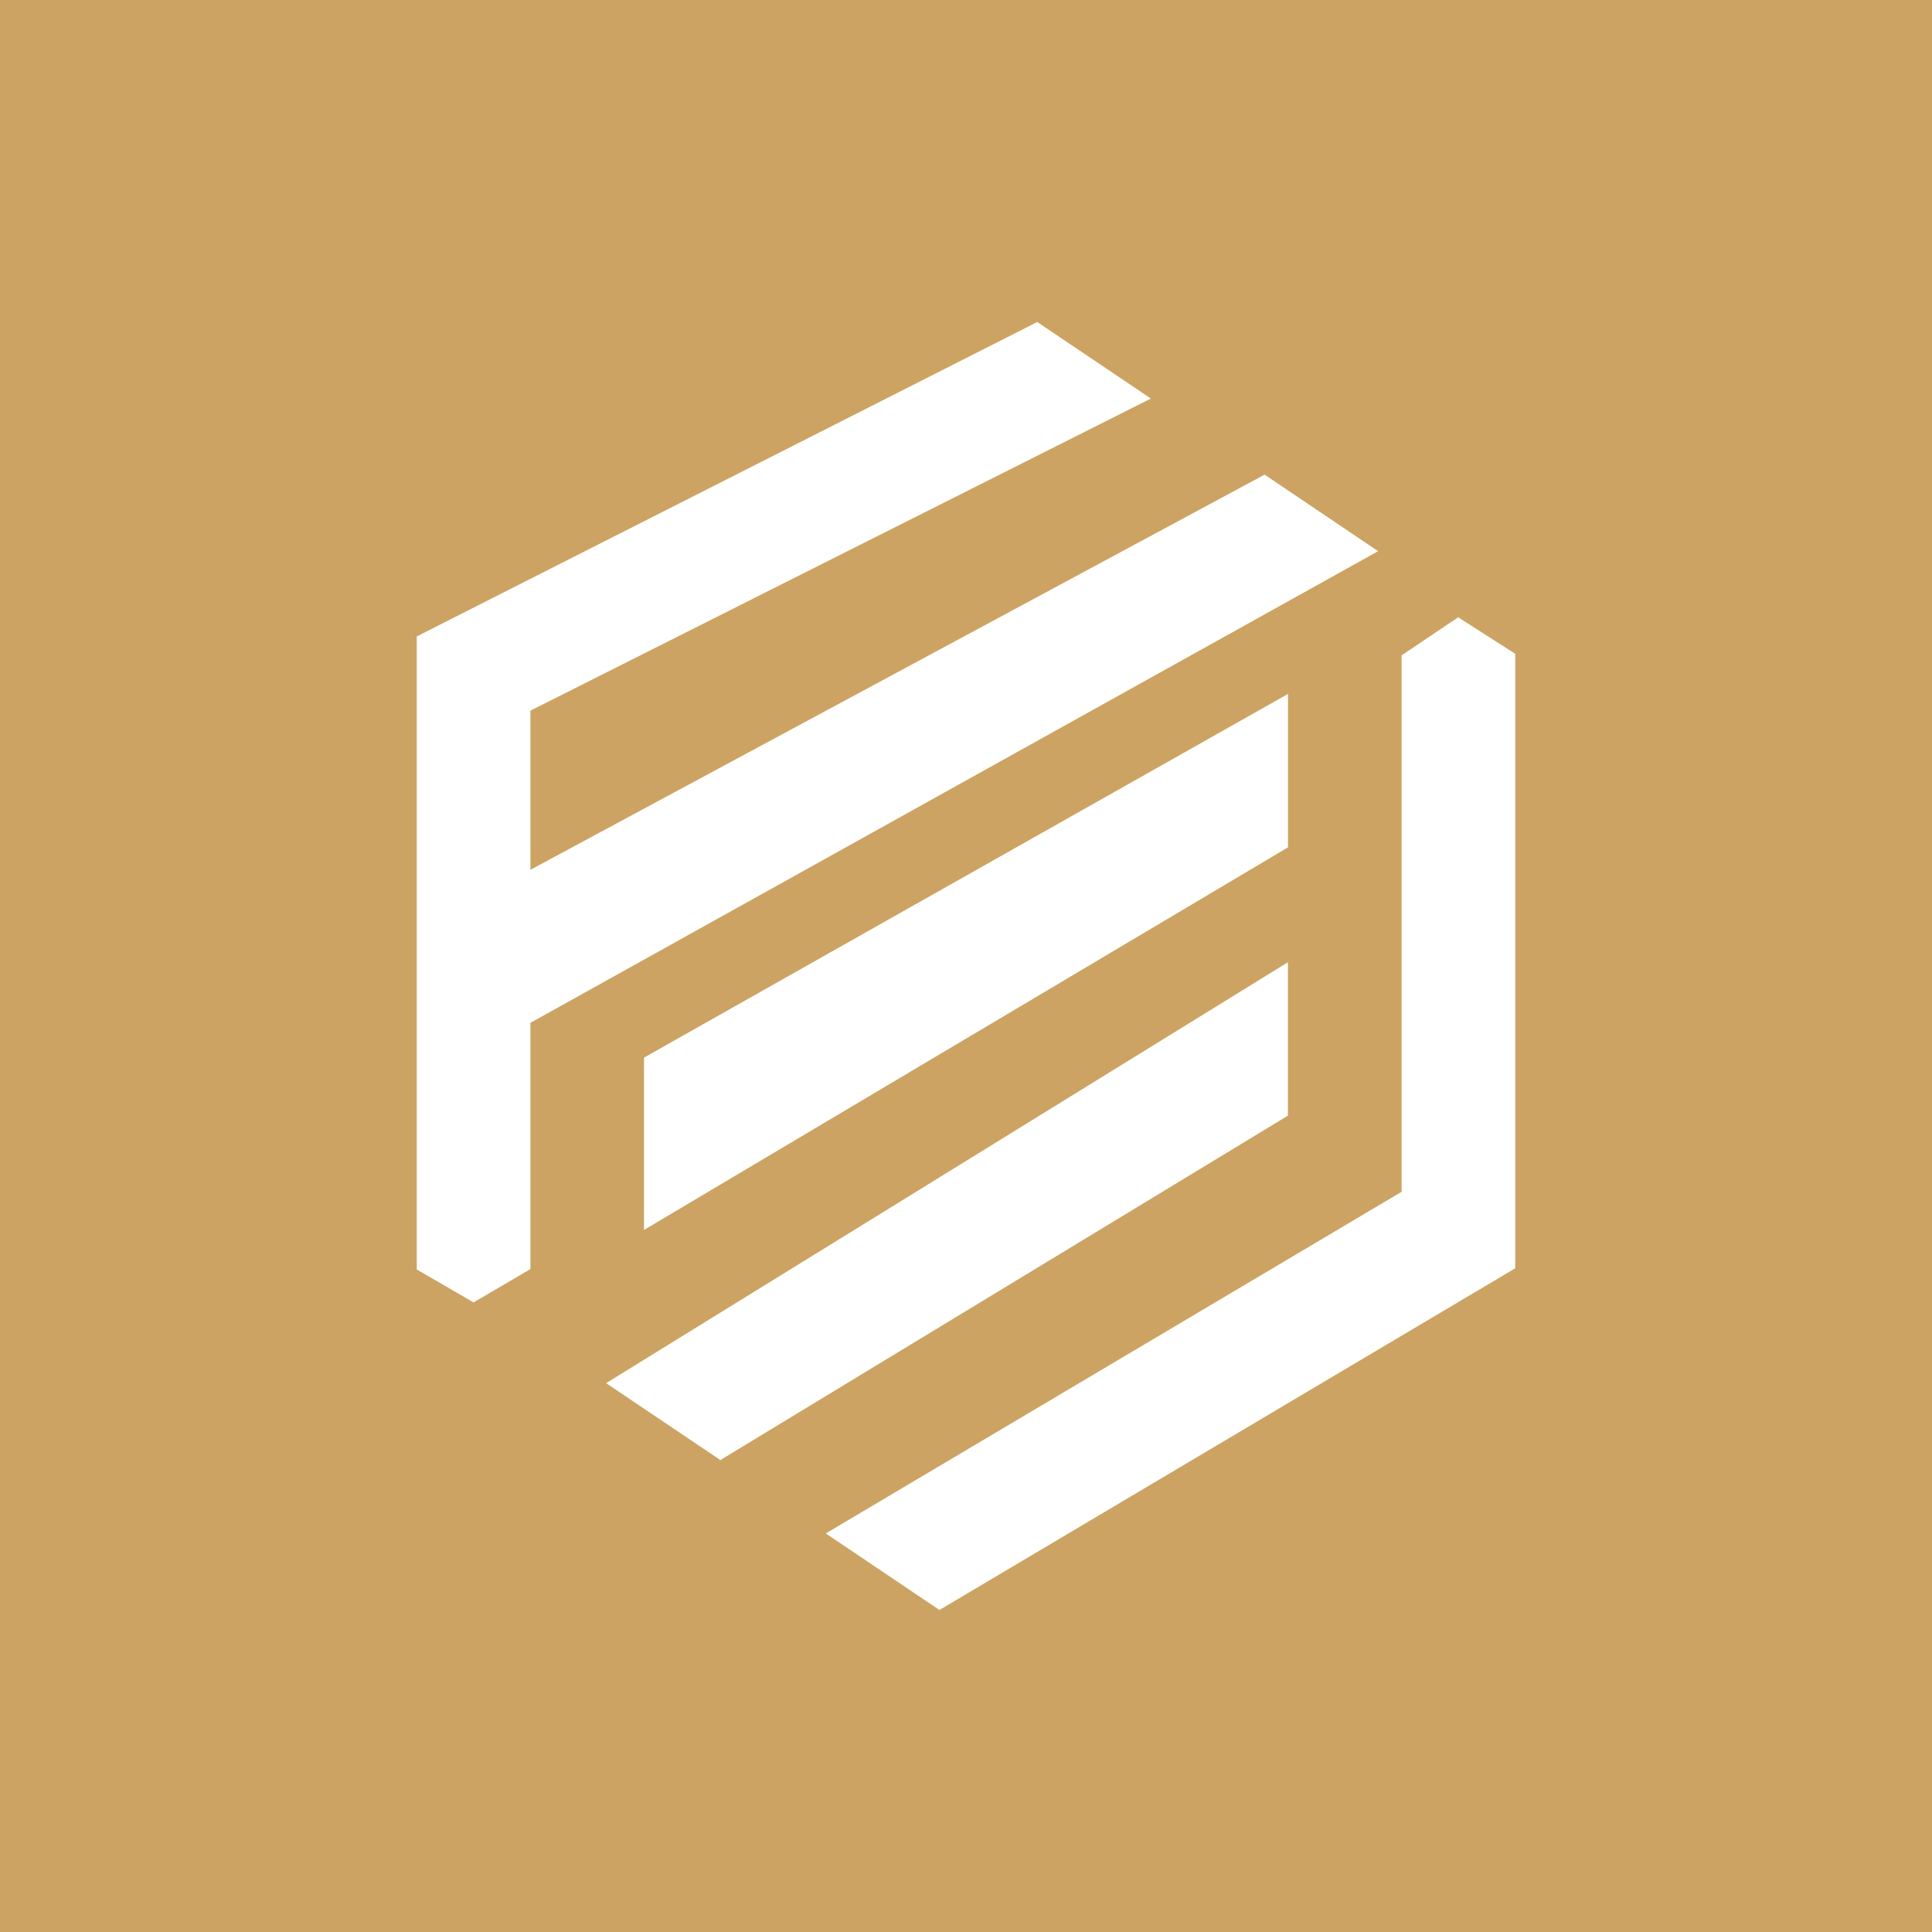 <svg width="24" height="24" viewBox="0 0 24 24" fill="none" xmlns="http://www.w3.org/2000/svg">
<rect x="0" y="0" width="24" height="24" fill="#333333" stroke="none"/>
<g clip-path="url(#clip0_328_28860)">
<path d="M24 0H0V24H24V0Z" fill="#CCA362"/>
<path d="M5.177 15.77L5.883 16.179L6.589 15.765V12.706L17.12 6.847L15.709 5.896L6.589 10.805V8.828L14.297 4.951L12.885 4L5.177 7.906V15.77Z" fill="white"/>
<path d="M16 8.62L8 13.138V15.279L16 10.526V8.62Z" fill="white"/>
<path d="M8.941 18.132L7.529 17.182L15.999 11.953V13.859L8.941 18.142V18.132Z" fill="white"/>
<path d="M18.117 7.67L18.823 8.122V15.755L11.67 20L10.258 19.049L17.411 14.805V8.141L18.117 7.666V7.67Z" fill="white"/>
</g>
<defs>
<clipPath id="clip0_328_28860">
<rect width="24" height="24" fill="white"/>
</clipPath>
</defs>
</svg>
